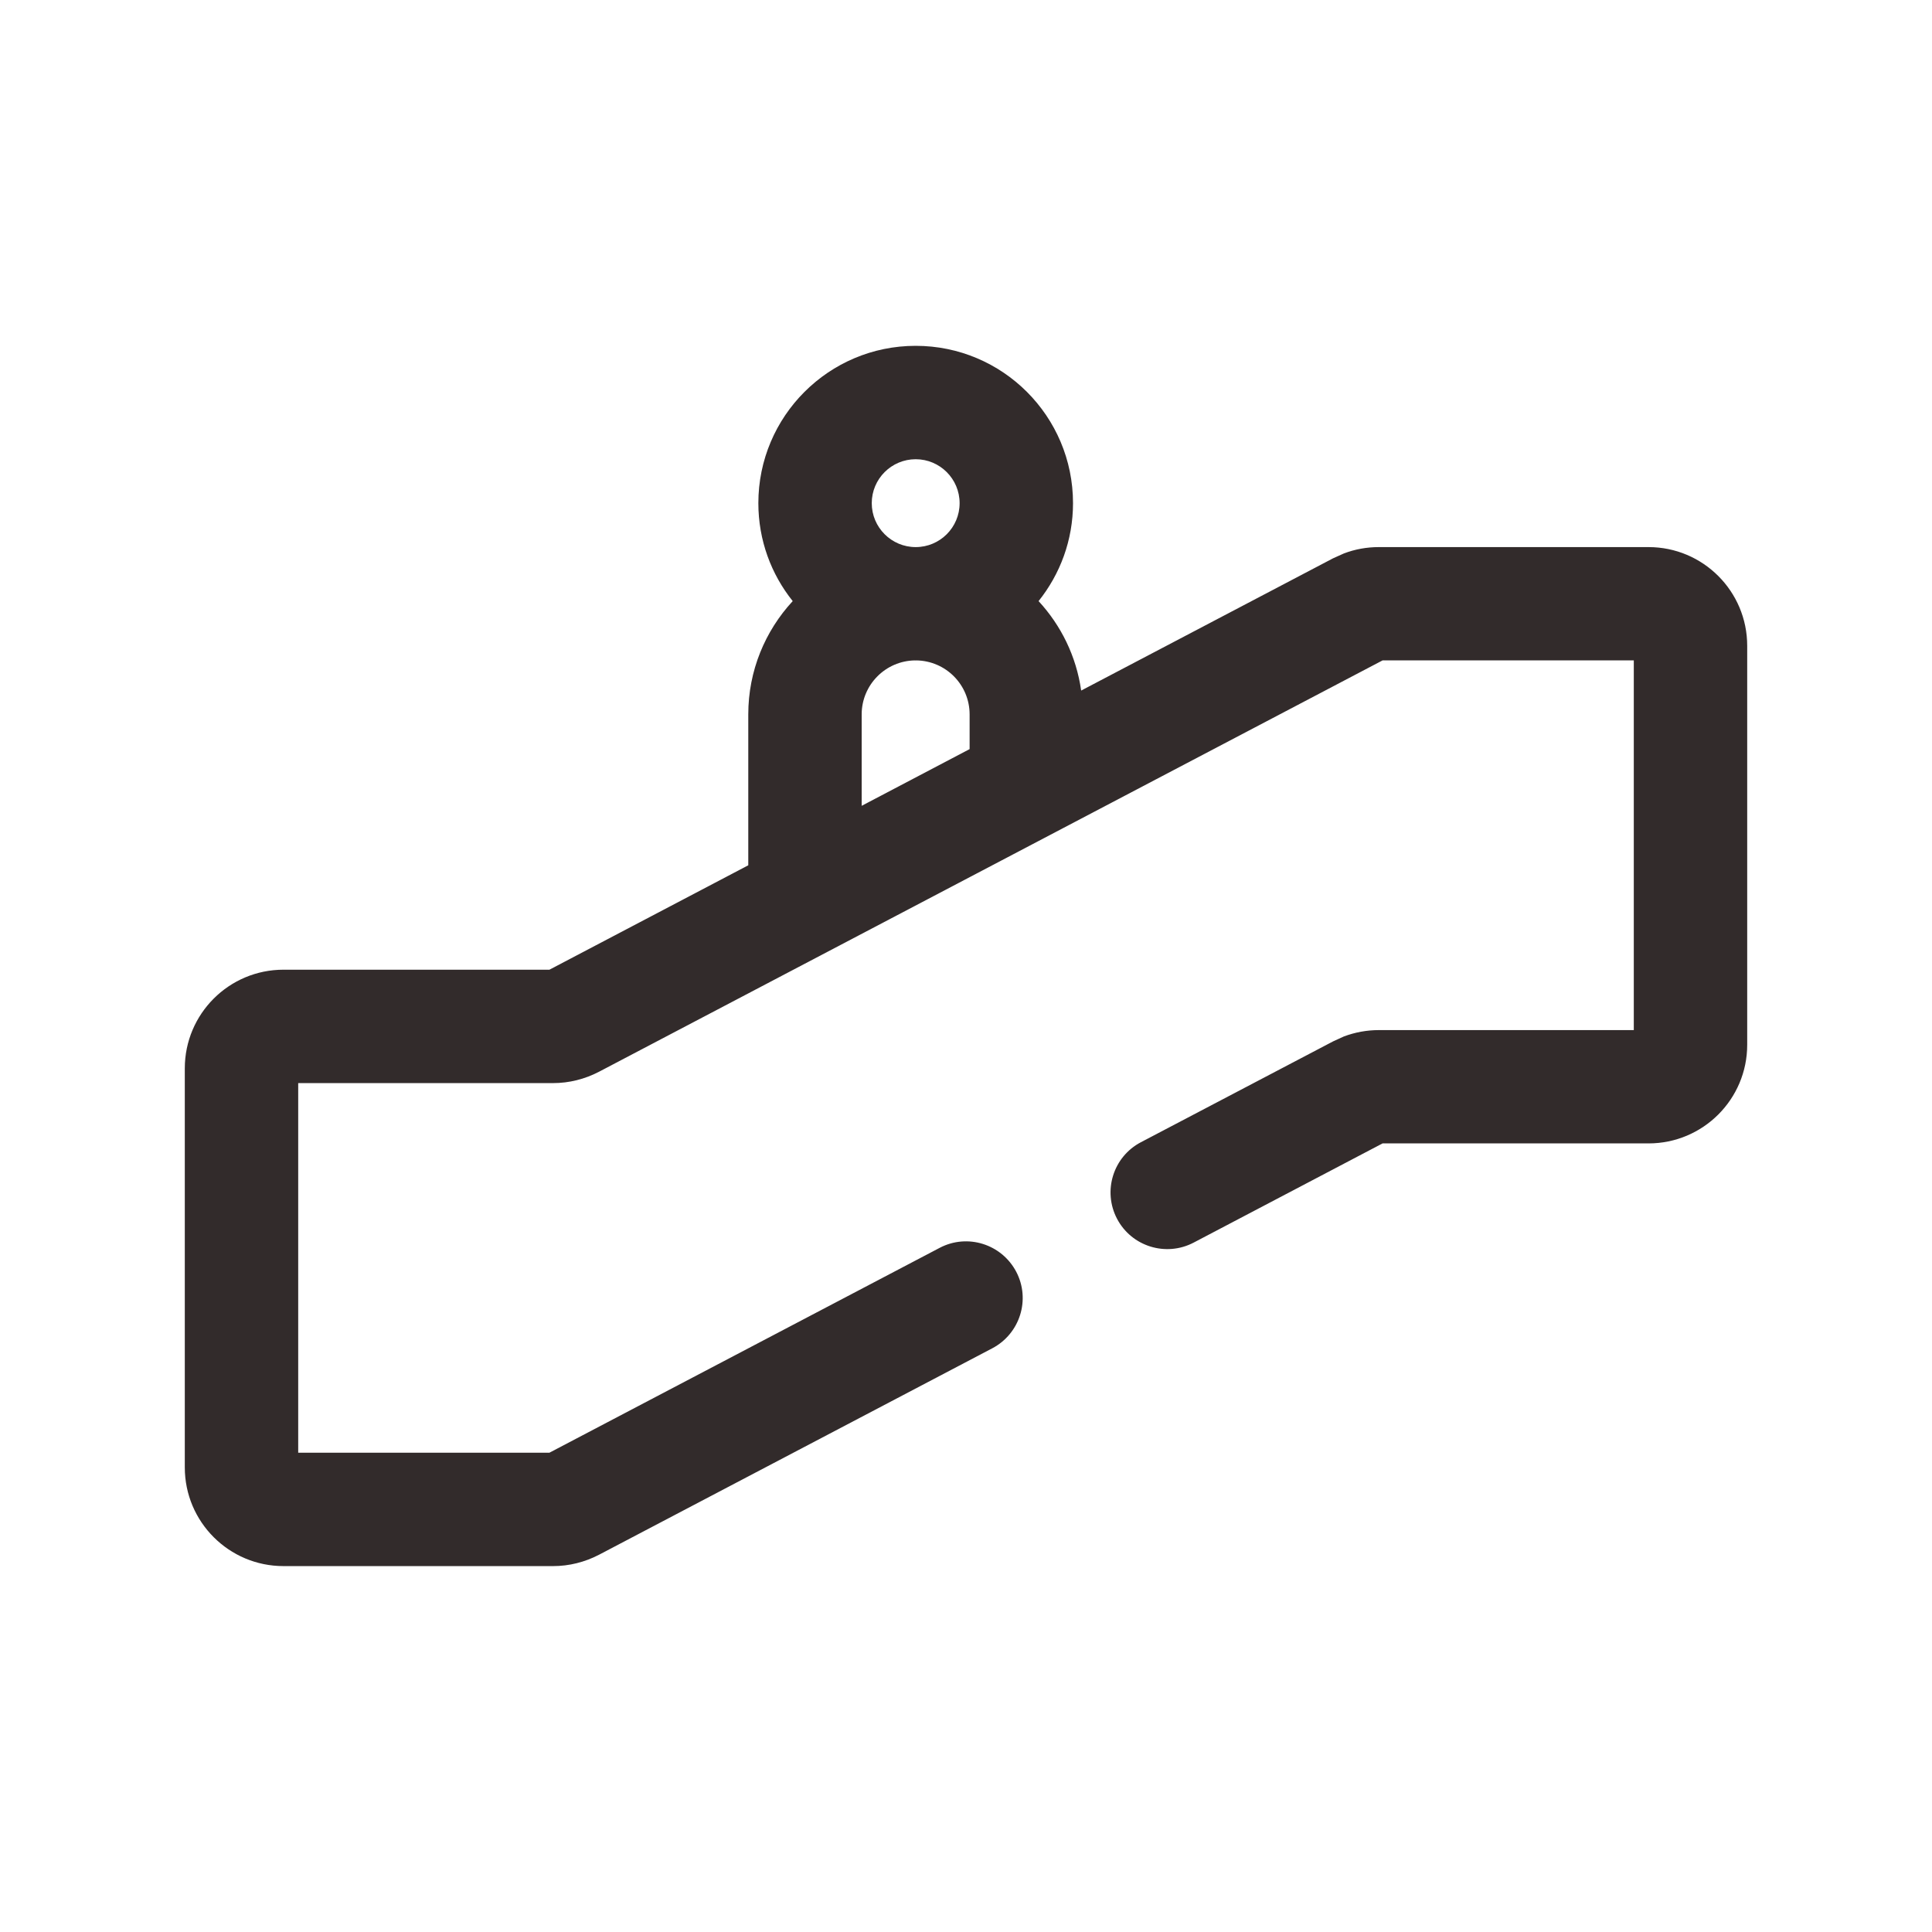 <svg width="23" height="23" viewBox="0 0 23 23" fill="none" xmlns="http://www.w3.org/2000/svg">
<g clip-path="url(#clip0_1742_12682)">
<path d="M10.901 4.117C11.936 4.117 12.774 4.956 12.774 5.99C12.774 6.432 12.62 6.836 12.364 7.156C12.631 7.445 12.813 7.812 12.871 8.221L15.869 6.647L15.998 6.589C16.131 6.538 16.272 6.513 16.415 6.513H19.625C20.274 6.513 20.8 7.039 20.8 7.688V12.438C20.8 13.086 20.274 13.612 19.625 13.612H16.459L14.21 14.793C13.88 14.966 13.471 14.839 13.298 14.509C13.125 14.179 13.252 13.771 13.582 13.598L15.869 12.398L15.998 12.339C16.131 12.289 16.272 12.263 16.415 12.263H19.45V7.862H16.459L7.131 12.759C6.962 12.847 6.775 12.894 6.585 12.894H3.55V17.294H6.541L11.187 14.855C11.517 14.682 11.924 14.81 12.098 15.14C12.271 15.47 12.143 15.877 11.813 16.051L7.131 18.509C6.962 18.597 6.775 18.644 6.585 18.644H3.375C2.726 18.644 2.2 18.118 2.2 17.469V12.719C2.2 12.07 2.726 11.544 3.375 11.544H6.541L8.908 10.301V8.505C8.908 7.984 9.109 7.511 9.437 7.156C9.181 6.836 9.028 6.431 9.028 5.99C9.028 4.956 9.867 4.117 10.901 4.117ZM10.901 7.863C10.899 7.863 10.896 7.862 10.894 7.862C10.542 7.866 10.258 8.153 10.258 8.505V9.593L11.543 8.918V8.505C11.543 8.152 11.259 7.866 10.907 7.862C10.905 7.862 10.903 7.863 10.901 7.863ZM10.901 5.467C10.613 5.467 10.378 5.701 10.378 5.99C10.378 6.279 10.613 6.513 10.901 6.513C11.19 6.513 11.424 6.279 11.424 5.99C11.424 5.702 11.19 5.467 10.901 5.467Z" fill="#322B2B"/>
</g>
<defs>
<clipPath id="clip0_1742_12682">
<rect width="23" height="23" fill="white"/>
</clipPath>
</defs>
</svg>
